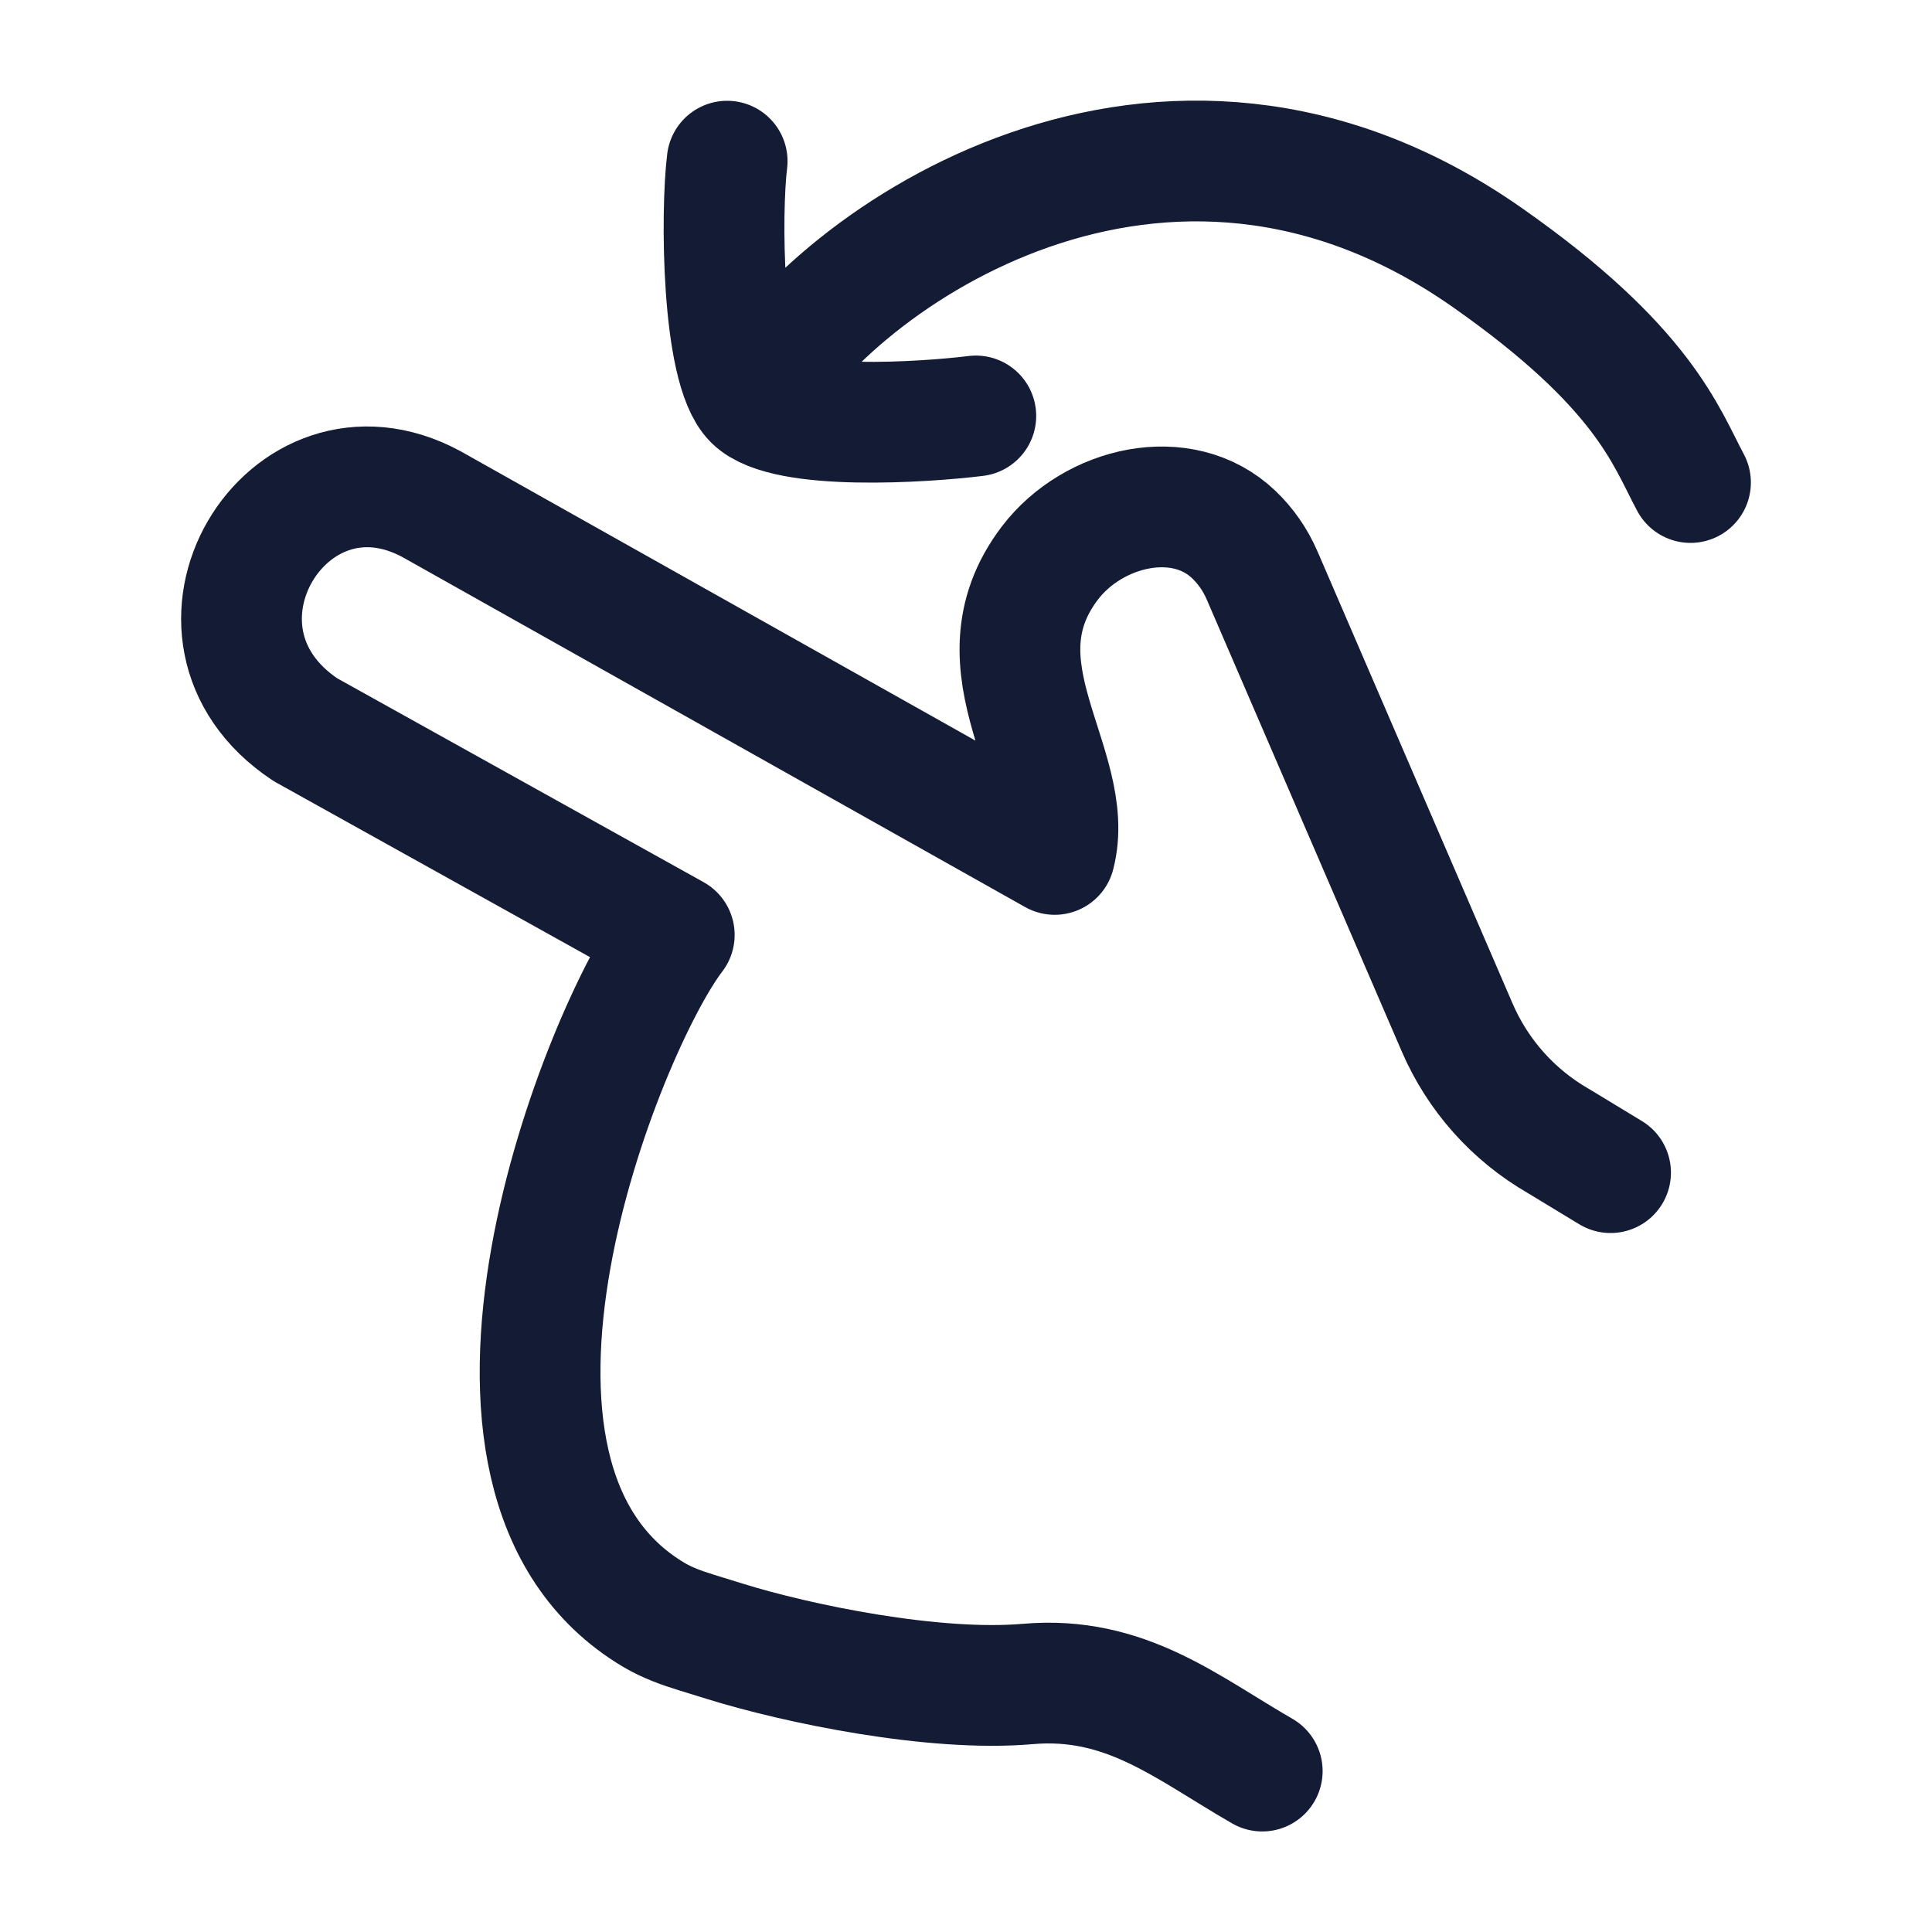 <svg width="24" height="24" viewBox="0 0 24 24" fill="none" xmlns="http://www.w3.org/2000/svg">
<path d="M20.007 14.567L19.359 14.174C18.799 13.852 18.358 13.358 18.102 12.765L15.68 7.152C15.593 6.95 15.473 6.781 15.328 6.642C14.688 6.028 13.581 6.288 13.043 6.993C12.051 8.296 13.384 9.529 13.102 10.614L5.359 6.262C3.558 5.29 2.002 7.872 3.793 9.064L8.376 11.614C7.493 12.766 5.255 18.356 8.123 20.061C8.287 20.158 8.467 20.223 8.649 20.279C8.765 20.314 8.882 20.351 8.998 20.387C9.898 20.668 11.6 21.021 12.767 20.919C13.981 20.814 14.742 21.461 15.68 22.001" stroke="#141B34" stroke-width="1.5" stroke-linecap="round" stroke-linejoin="round"/>
<path d="M9.362 4.965C9.759 5.36 11.485 5.246 12.122 5.167M9.362 4.965C8.965 4.569 8.954 2.637 9.033 2.002M9.362 4.965C10.383 3.196 14.443 0.376 18.471 3.196C20.418 4.559 20.692 5.418 21 5.994" stroke="#141B34" stroke-width="1.5" stroke-linecap="round" stroke-linejoin="round"/>
</svg>
